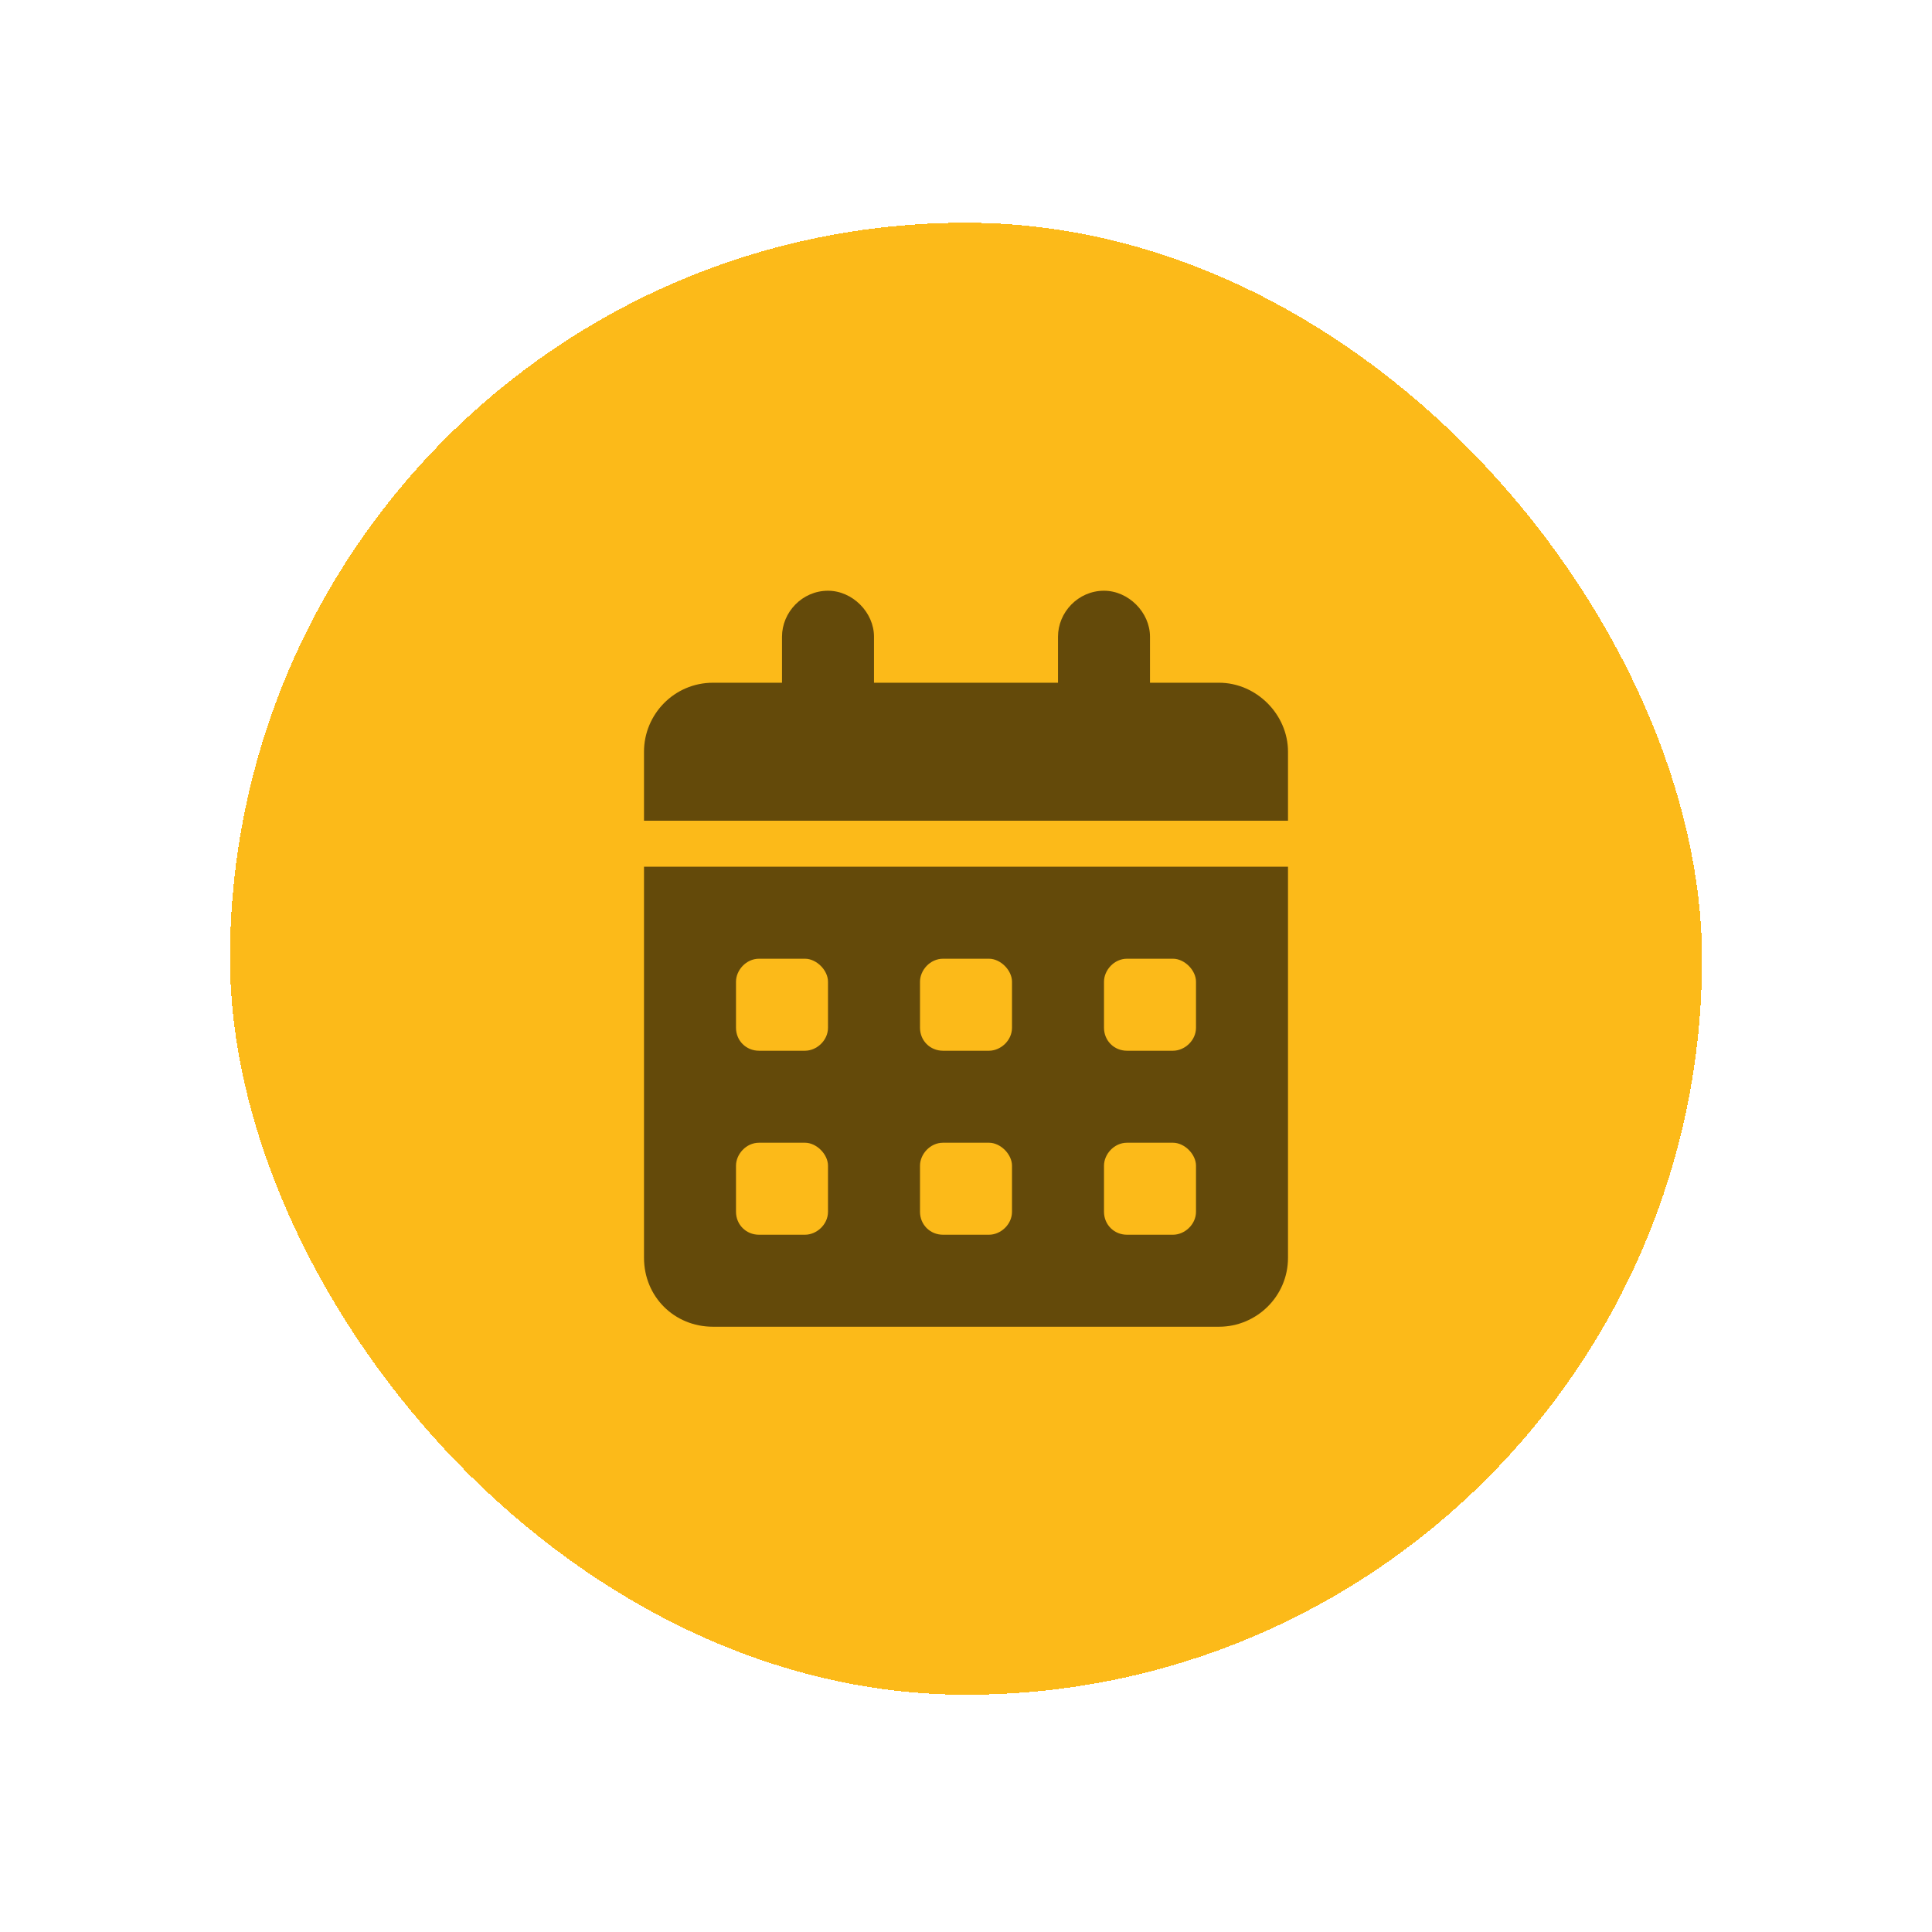 <svg width="42" height="42" viewBox="0 0 42 42" fill="none" xmlns="http://www.w3.org/2000/svg">
<g filter="url(#filter0_d_2931_21601)">
<rect x="5" width="32" height="32" rx="16" fill="#FCBA19" shape-rendering="crispEdges"/>
<path d="M18 8C18.531 8 19 8.469 19 9V10H23V9C23 8.469 23.438 8 24 8C24.531 8 25 8.469 25 9V10H26.5C27.312 10 28 10.688 28 11.5V13H14V11.5C14 10.688 14.656 10 15.5 10H17V9C17 8.469 17.438 8 18 8ZM14 14H28V22.5C28 23.344 27.312 24 26.5 24H15.5C14.656 24 14 23.344 14 22.5V14ZM16 16.5V17.5C16 17.781 16.219 18 16.5 18H17.5C17.75 18 18 17.781 18 17.5V16.5C18 16.25 17.75 16 17.5 16H16.5C16.219 16 16 16.25 16 16.5ZM20 16.5V17.5C20 17.781 20.219 18 20.5 18H21.5C21.75 18 22 17.781 22 17.5V16.5C22 16.25 21.75 16 21.5 16H20.5C20.219 16 20 16.25 20 16.5ZM24.5 16C24.219 16 24 16.25 24 16.5V17.5C24 17.781 24.219 18 24.5 18H25.5C25.75 18 26 17.781 26 17.5V16.5C26 16.25 25.75 16 25.5 16H24.5ZM16 20.5V21.5C16 21.781 16.219 22 16.5 22H17.5C17.75 22 18 21.781 18 21.5V20.5C18 20.25 17.75 20 17.5 20H16.5C16.219 20 16 20.25 16 20.5ZM20.5 20C20.219 20 20 20.25 20 20.5V21.5C20 21.781 20.219 22 20.5 22H21.5C21.75 22 22 21.781 22 21.5V20.5C22 20.25 21.75 20 21.5 20H20.5ZM24 20.5V21.5C24 21.781 24.219 22 24.5 22H25.5C25.75 22 26 21.781 26 21.5V20.5C26 20.25 25.75 20 25.5 20H24.5C24.219 20 24 20.25 24 20.5Z" fill="#644A0A"/>
</g>
<defs>
<filter id="filter0_d_2931_21601" x="0.158" y="0" width="41.684" height="41.684" filterUnits="userSpaceOnUse" color-interpolation-filters="sRGB">
<feFlood flood-opacity="0" result="BackgroundImageFix"/>
<feColorMatrix in="SourceAlpha" type="matrix" values="0 0 0 0 0 0 0 0 0 0 0 0 0 0 0 0 0 0 127 0" result="hardAlpha"/>
<feOffset dy="4.842"/>
<feGaussianBlur stdDeviation="2.421"/>
<feComposite in2="hardAlpha" operator="out"/>
<feColorMatrix type="matrix" values="0 0 0 0 0 0 0 0 0 0 0 0 0 0 0 0 0 0 0.25 0"/>
<feBlend mode="normal" in2="BackgroundImageFix" result="effect1_dropShadow_2931_21601"/>
<feBlend mode="normal" in="SourceGraphic" in2="effect1_dropShadow_2931_21601" result="shape"/>
</filter>
</defs>
</svg>

